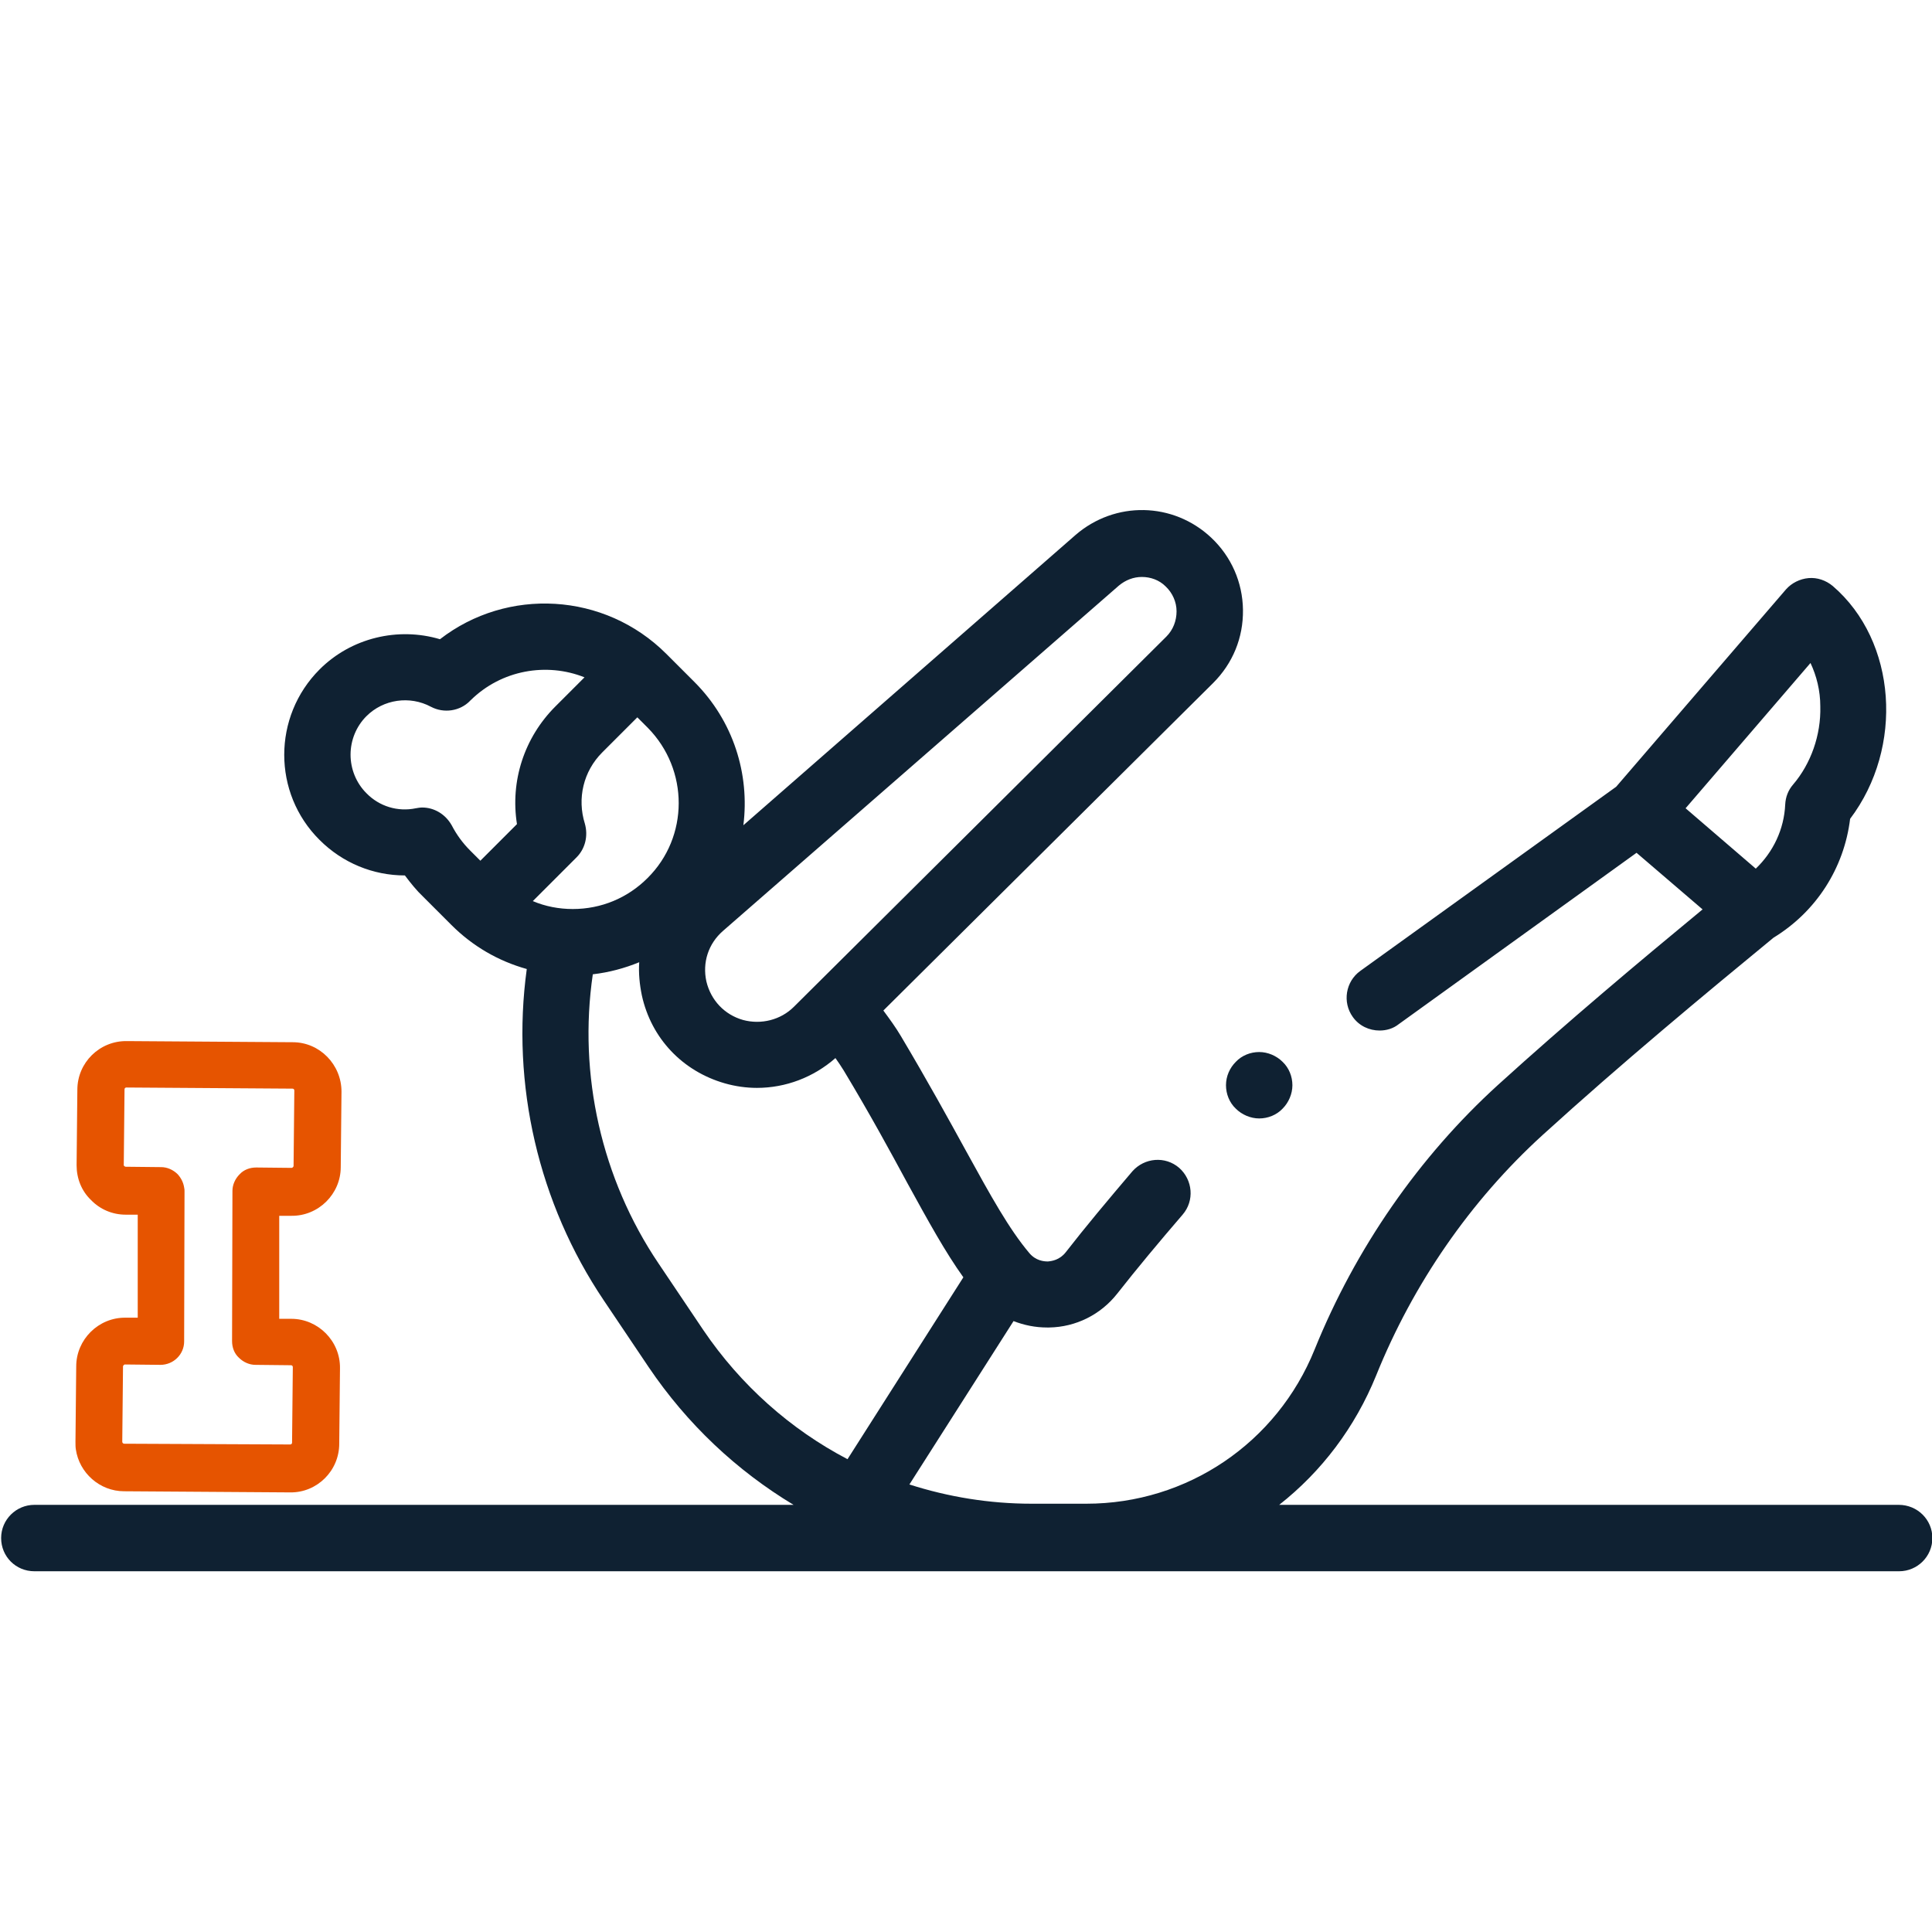 <?xml version="1.0" encoding="utf-8"?>
<!-- Generator: Adobe Illustrator 26.0.3, SVG Export Plug-In . SVG Version: 6.00 Build 0)  -->
<svg version="1.1" id="Capa_1" xmlns="http://www.w3.org/2000/svg" xmlns:xlink="http://www.w3.org/1999/xlink" x="0px" y="0px"
	 viewBox="0 0 512 512" style="enable-background:new 0 0 512 512;" xml:space="preserve">
	 <style type="text/css">
	.st1{fill:#0F2132;}
	.st2 {
  fill: #E65400;
}
</style>
<g id="XMLID_2006_">
	<g id="XMLID_706_">
		<path class="st1" id="XMLID_710_" d="M503.2,398.8H339c11.2-8.8,20.1-20.5,25.7-34.3c9.8-24.3,25-46.3,44.1-63.7c21-19.1,43.2-37.5,61.2-52.3
			c11.3-6.9,18.7-18.4,20.3-31.5c14.3-18.9,12.4-47.1-4.6-61.7c-1.8-1.5-4.1-2.3-6.4-2.1c-2.3,0.2-4.5,1.3-6,3l-45,52.3l-67.8,48.8
			c-3.9,2.8-4.8,8.3-2,12.2c1.7,2.4,4.4,3.6,7.1,3.6c1.8,0,3.6-0.5,5.1-1.7l63-45.4l17.5,15c-16.6,13.7-35.8,29.8-54.2,46.5
			c-21,19.1-37.8,43.4-48.6,70.1c-10,24.8-33.8,40.9-60.5,40.9h-14.5c-11.2,0-22.1-1.8-32.4-5.1l27.6-43.3c2.8,1.1,5.8,1.7,8.9,1.7
			c0.2,0,0.3,0,0.5,0c7.1-0.1,13.7-3.4,18.1-9c5.1-6.5,11.1-13.7,17.3-20.9c3.2-3.7,2.7-9.2-0.9-12.4c-3.7-3.2-9.2-2.7-12.4,0.9
			c-6.3,7.4-12.5,14.8-17.7,21.5c-1.6,2-3.6,2.3-4.7,2.4c-1.1,0-3.2-0.2-4.9-2.2c-5.4-6.4-10.2-15.1-16.8-27.1
			c-4.5-8.2-10.1-18.4-17.3-30.5c-1.3-2.2-2.9-4.4-4.6-6.7l87.4-86.8c5.2-5.2,8-12,7.9-19.4c-0.1-7.3-3.1-14.1-8.4-19.1
			c-10.1-9.5-25.5-9.8-36-0.7L197,218.7c1.7-13.5-2.6-27.6-13-38l-7.4-7.4c-16.4-16.4-42.2-17.7-60-3.9c-11.1-3.3-23.5-0.4-31.9,8
			c-12.5,12.5-12.5,32.8,0,45.2c6.1,6.1,14.2,9.4,22.6,9.4h0c1.5,2,3.1,4,4.9,5.7l7.4,7.4c5.7,5.7,12.5,9.6,20,11.7
			c-4.2,30.6,3.1,62.1,20.4,87.8l11.9,17.7c10.2,15.1,23.3,27.4,38.4,36.5H9.1c-4.8,0-8.8,3.9-8.8,8.8s3.9,8.8,8.8,8.8h494.2
			c4.8,0,8.8-3.9,8.8-8.8S508.1,398.8,503.2,398.8L503.2,398.8z M479.8,175.7c1.6,3.4,2.6,7.3,2.6,11.5c0.2,7.6-2.5,15.2-7.2,20.7
			c-1.3,1.5-2,3.3-2.1,5.3c-0.3,6.6-3.2,12.6-7.8,17l-18.6-16L479.8,175.7z M296.5,155.2c1.8-1.5,3.9-2.3,6.1-2.3
			c2.3,0,4.6,0.8,6.3,2.5c1.8,1.7,2.9,4.1,2.9,6.6c0,2.5-0.9,4.9-2.7,6.7h0l-98.7,98.1c-3.5,3.5-8.7,4.8-13.5,3.5
			c-4.9-1.4-8.5-5.2-9.7-10.2c-1.1-5,0.5-10,4.4-13.4L296.5,155.2z M171.6,232.7c-5.3,5.3-12.3,8.2-19.8,8.2
			c-3.7,0-7.3-0.7-10.6-2.1l11.6-11.6c2.3-2.3,3.1-5.7,2.2-8.9c-2.1-6.7-0.4-13.9,4.6-18.9l9.3-9.3l2.8,2.8
			C182.6,204,182.6,221.8,171.6,232.7L171.6,232.7z M111.9,214c-0.6,0-1.1,0.1-1.7,0.2c-4.8,1-9.7-0.5-13.1-4
			c-2.7-2.7-4.2-6.4-4.2-10.2s1.5-7.5,4.2-10.2c4.5-4.5,11.5-5.5,17.1-2.5c3.4,1.8,7.7,1.2,10.4-1.6c0,0,0-0.1,0.1-0.1
			c8.2-8.1,20.2-10.1,30.2-6.1l-7.7,7.7c-8.3,8.3-12,19.8-10.2,31.2l-9.7,9.7l-2.7-2.7c-2-2-3.6-4.2-4.9-6.7
			C118,215.7,115,214,111.9,214L111.9,214z M186.4,352.5l-11.9-17.7c-15.1-22.4-21.3-50-17.4-76.6c4.3-0.5,8.4-1.6,12.3-3.2
			c-0.2,2.9,0.1,5.9,0.7,8.8c2.5,11.4,10.8,20.1,22,23.3c2.8,0.8,5.7,1.2,8.5,1.2c7.6,0,15-2.8,20.8-7.9c0.8,1.1,1.5,2.2,2.2,3.3
			c7.1,11.8,12.3,21.4,16.9,29.9c5.6,10.2,10,18.2,14.8,24.9l-30.7,48.2C209.5,378.8,196.3,367.1,186.4,352.5L186.4,352.5z"/>
		<path class="st1" id="XMLID_716_" d="M324.9,287.6c0,2.3,0.9,4.6,2.6,6.2c1.6,1.6,3.9,2.6,6.2,2.6c2.3,0,4.6-0.9,6.2-2.6
			c1.6-1.6,2.6-3.9,2.6-6.2c0-2.3-0.9-4.6-2.6-6.2c-1.6-1.6-3.9-2.6-6.2-2.6c-2.3,0-4.6,0.9-6.2,2.6
			C325.9,283,324.9,285.2,324.9,287.6z"/>
	</g>
</g>
<g>
	<g>
		<path class="st2" d="M89.9,382.6l0.2-20c0.1-7.2-5.8-13.1-12.9-13.1l-3.2,0l0-27.3l3.2,0c7.2,0.1,13.1-5.8,13.1-12.9l0.2-20
			c0-7.2-5.8-13.1-12.9-13.1l-44-0.3c-7.2-0.1-13.1,5.7-13.1,12.9l-0.2,20c0,3.5,1.3,6.8,3.8,9.2c2.4,2.5,5.7,3.9,9.2,3.9l3.2,0
			l0,27.3l-3.2,0c-7.2-0.1-13.1,5.8-13.1,12.9l-0.2,20c0,0.7,0,1.4,0.1,2c0.9,6.2,6.3,11.1,12.8,11.1l44,0.3
			C84,395.6,89.9,389.8,89.9,382.6z M32.9,382.6c-0.3,0-0.5-0.3-0.5-0.5l0.2-20c0-0.2,0.3-0.5,0.5-0.5l9.4,0.1
			c3.5,0,6.3-2.8,6.3-6.2l0.1-39.8c0-0.3,0-0.6-0.1-1c-0.2-1.3-0.8-2.5-1.7-3.5c-1.2-1.2-2.8-1.9-4.4-1.9l-9.4-0.1
			c-0.2,0-0.6-0.3-0.5-0.5l0.2-20c0-0.3,0.2-0.5,0.5-0.5l44,0.3c0.3,0,0.5,0.2,0.5,0.5l-0.2,20c0,0.2-0.3,0.5-0.5,0.5l-9.4-0.1
			c-1.7,0-3.3,0.6-4.4,1.8c-1.2,1.2-1.9,2.8-1.9,4.4l-0.1,39.8c0,1.7,0.6,3.3,1.8,4.4c1.2,1.2,2.8,1.9,4.4,1.9l9.4,0.1
			c0.3,0,0.5,0.2,0.5,0.5l-0.2,20c0,0,0,0,0,0c0,0.3-0.2,0.5-0.5,0.5L32.9,382.6z"/>
	</g>
</g>
</svg>
